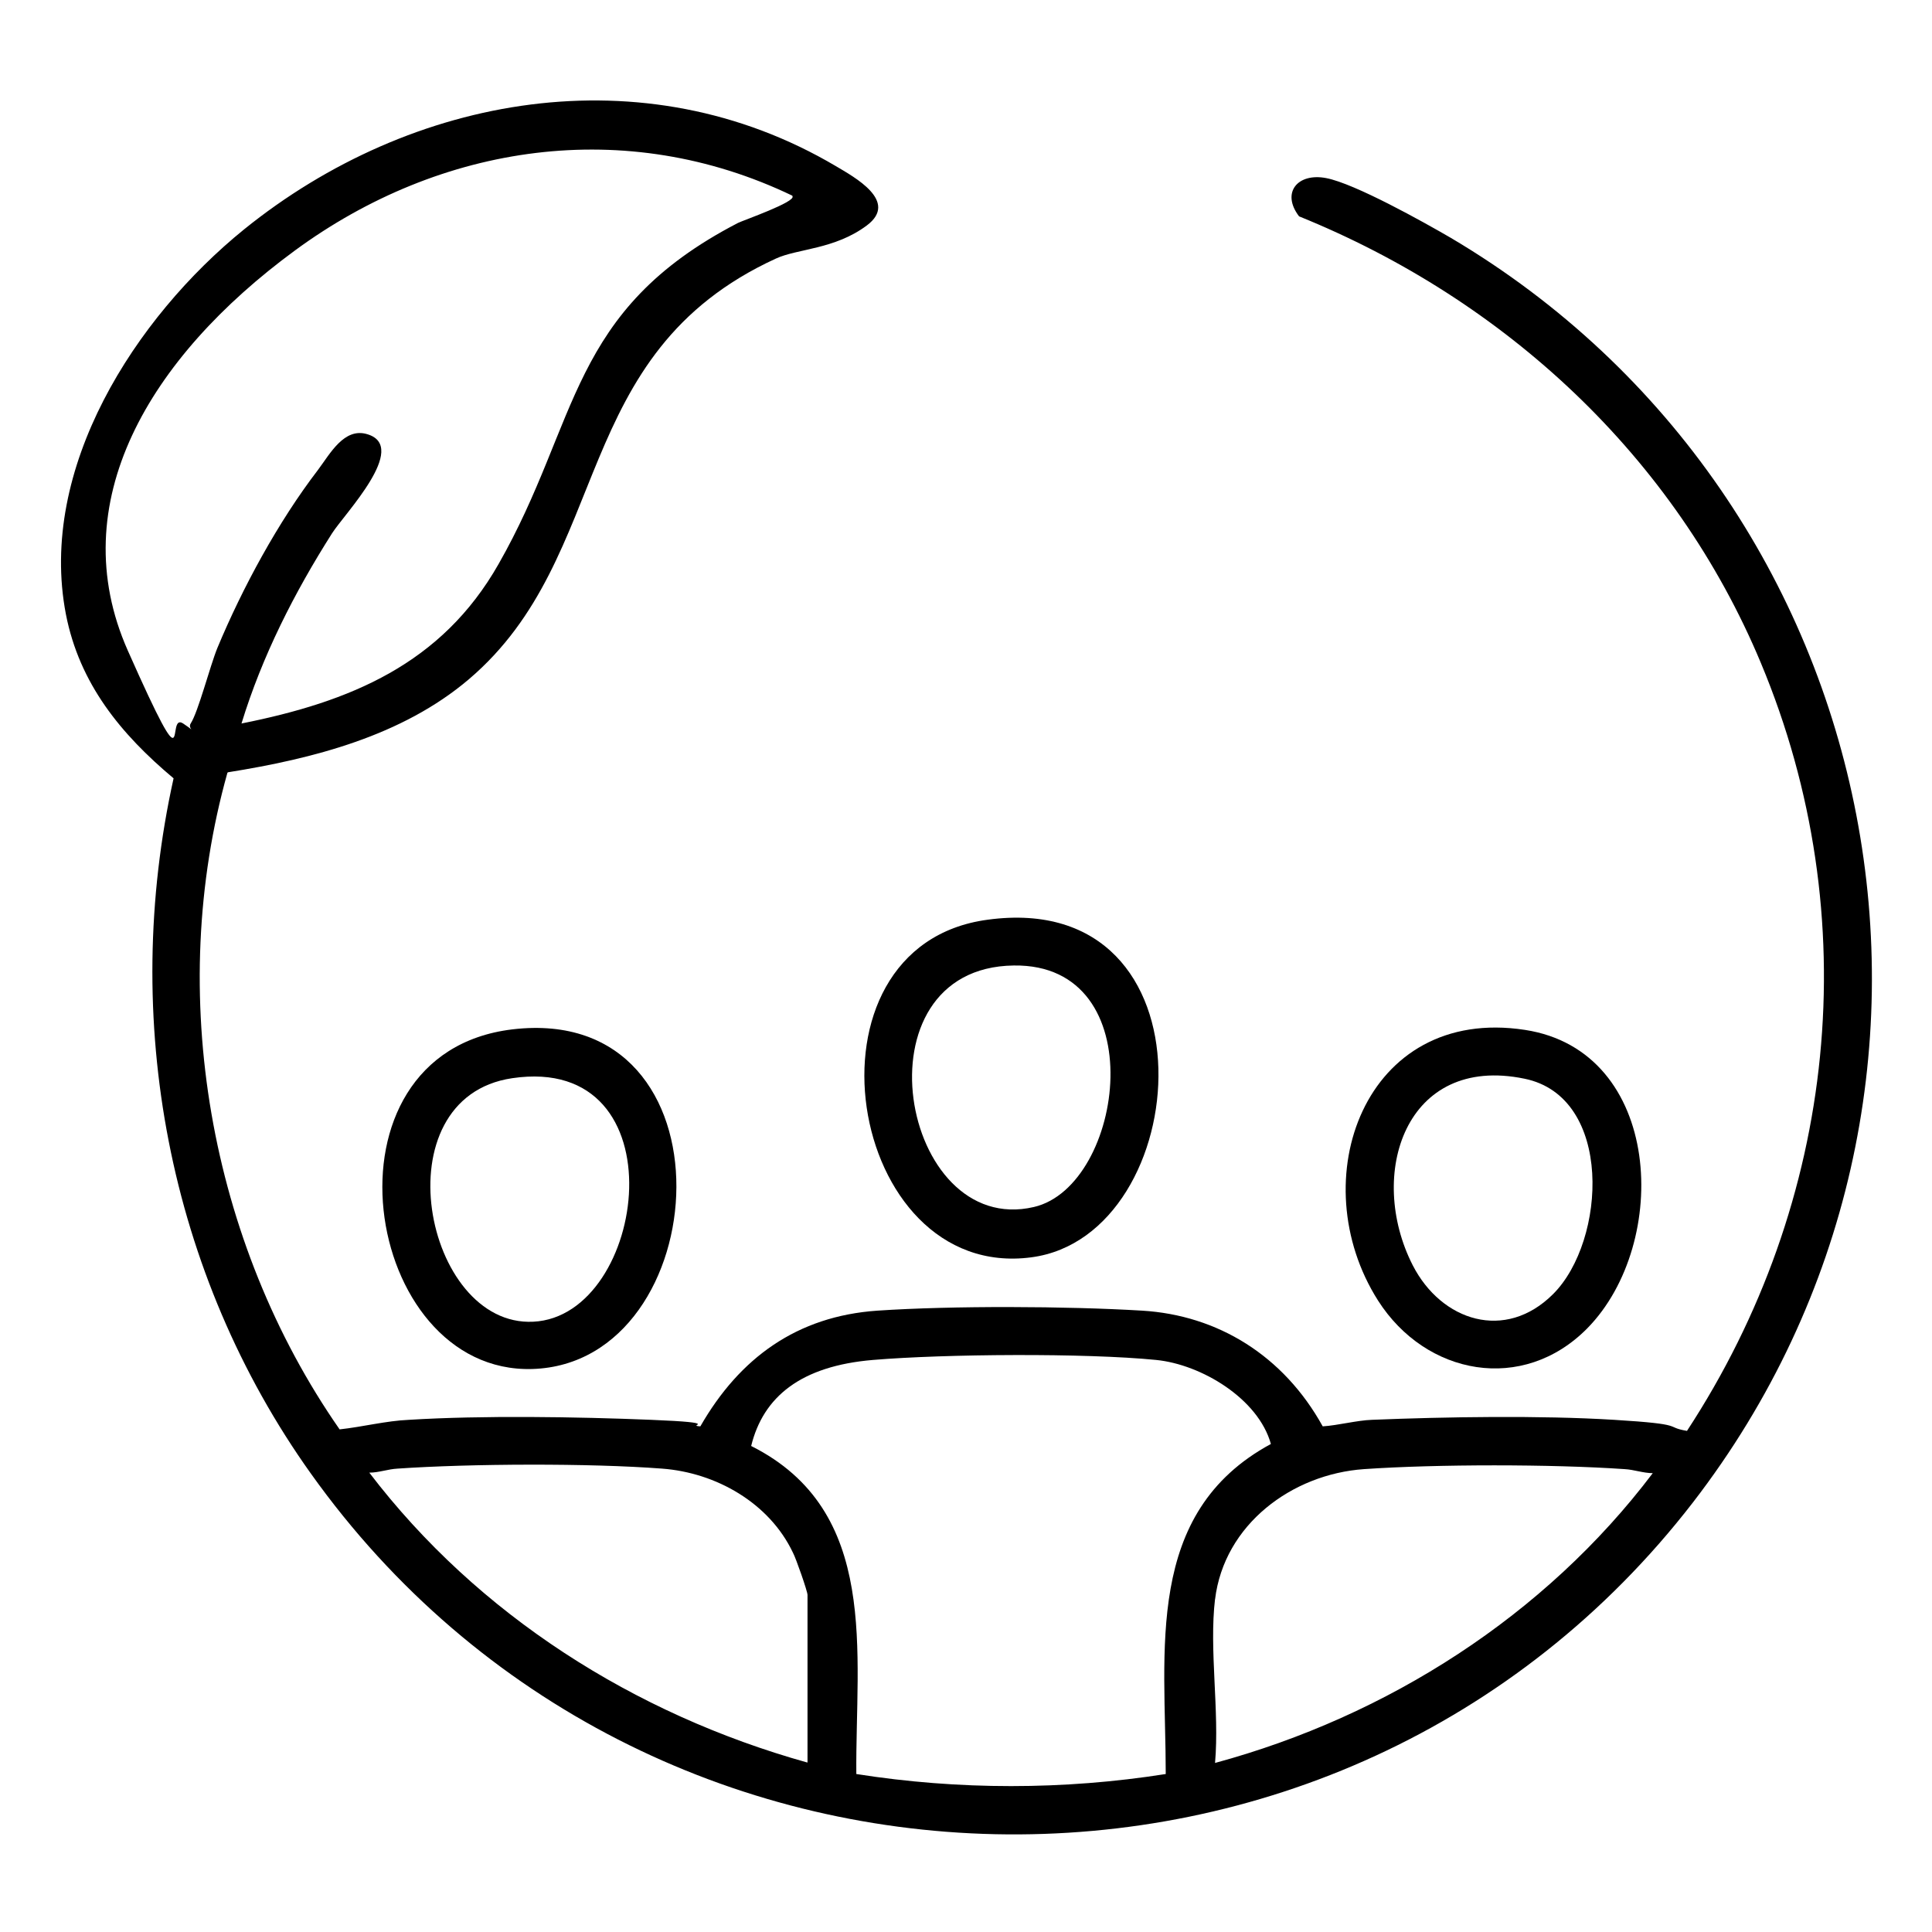 <?xml version="1.0" encoding="UTF-8"?>
<svg id="Layer_1" xmlns="http://www.w3.org/2000/svg" version="1.1" viewBox="0 0 384 384">
  <!-- Generator: Adobe Illustrator 29.7.1, SVG Export Plug-In . SVG Version: 2.1.1 Build 8)  -->
  <path d="M45.2,153.6c-12.3,43.8-3.6,93.3,22.3,130.5,4.6-.5,9.2-1.7,13.8-1.9,14.6-.9,33.3-.6,48.1,0s6.7,1.1,9.8,1.3c7.8-13.6,19.2-21.9,35.2-23,14.9-1,37.6-.9,52.6,0s28.1,8.9,35.9,23c3.1-.2,6.8-1.2,9.8-1.3,14.8-.6,33.4-.9,48.1,0s9.8,1.4,14.5,2.2c29.8-45.5,35.8-102.1,14.7-152.6-17.1-41-50.8-72.2-91.8-88.8-3.6-4.7-.3-8.7,5.4-7.6s19.3,8.7,24.8,11.9c88,52.1,110.8,170,48.1,251.3-69.9,90.5-208.4,87.3-274.7-5.7-28.4-39.8-37.9-90.4-27.3-138.2-10.5-8.8-18.7-18.8-21.4-32.6-5.6-29,13.8-59,35.4-76.5,33.3-26.9,79.5-35.1,117.6-12.6,3.7,2.2,12.6,7,6.2,11.8s-13.8,4.6-18.1,6.6c-41.4,19-32.1,59-61,83.6-13.3,11.3-31,15.8-47.9,18.5ZM157.5,38.9c-33.1-15.9-69.9-10.4-98.9,10.9S12.4,100,25.4,129.3s7.4,12.1,11,14.5.7,1.2,1.5,0c1.5-2.3,3.8-11.3,5.3-15,5-12,12.1-25.1,20-35.4,2.4-3.2,5.2-8.5,9.8-7.1,8.4,2.5-4.6,15.9-7,19.7-7.5,11.8-13.9,24.4-18,37.8,21.6-4.3,39.8-11.8,51.1-31.7,16.2-28.4,13.8-50.3,47.6-67.8,1-.5,11.6-4.2,10.8-5.3ZM231.7,352.6c0-24.5-4.4-51.9,20.9-65.6-2.5-9-13.8-15.8-22.8-16.7-14.1-1.4-42-1.2-56.3,0s-21.8,7.3-24.2,17.1c25.7,12.9,20.7,41.1,20.9,65.2,20.3,3.2,41.2,3.2,61.5,0ZM160.5,350.3v-33.3c0-.7-2.3-7.3-2.9-8.4-4.7-9.9-15.3-15.9-26-16.7-14.4-1.1-38.1-1-52.6,0-1.9.1-3.7.8-5.6.8,21.6,28.3,52.7,48,87,57.6ZM241.5,317.8c-1.2,10.1.9,22.3,0,32.6,34.3-9.3,65.6-29.3,87-57.6-1.9,0-3.7-.7-5.6-.8-14.5-1-37.3-1-51.8,0-14.3,1-27.8,11-29.6,25.9Z"/>
  <path d="M196.3,182.8c46.3-6.3,41.3,62.8,8.7,67.1-36.8,4.9-47.6-61.9-8.7-67.1ZM201.5,191.9c-32,.4-22.5,54.2,4,48,18-4.2,23.9-48.4-4-48Z"/>
  <path d="M101.8,204.6c45.1-5.4,40.6,66.4,4,67.5-33.8,1-43.7-62.7-4-67.5ZM101.8,214.3c-26.4,3.9-17.5,49.5,4.2,48.4,22.7-1.1,29.5-53.4-4.2-48.4Z"/>
  <path d="M315.5,264c-12.8,13-32.1,9.4-41.6-5.5-15.2-23.9-2.7-58.7,29.2-53.8,27.4,4.2,29,42.4,12.4,59.3ZM308.7,257.2c10.6-10.6,12-39.2-5.7-42.8-23.7-4.9-31.4,19.1-22.2,37.1,5.7,11.1,18.4,15.2,27.9,5.7Z"/>
</svg>